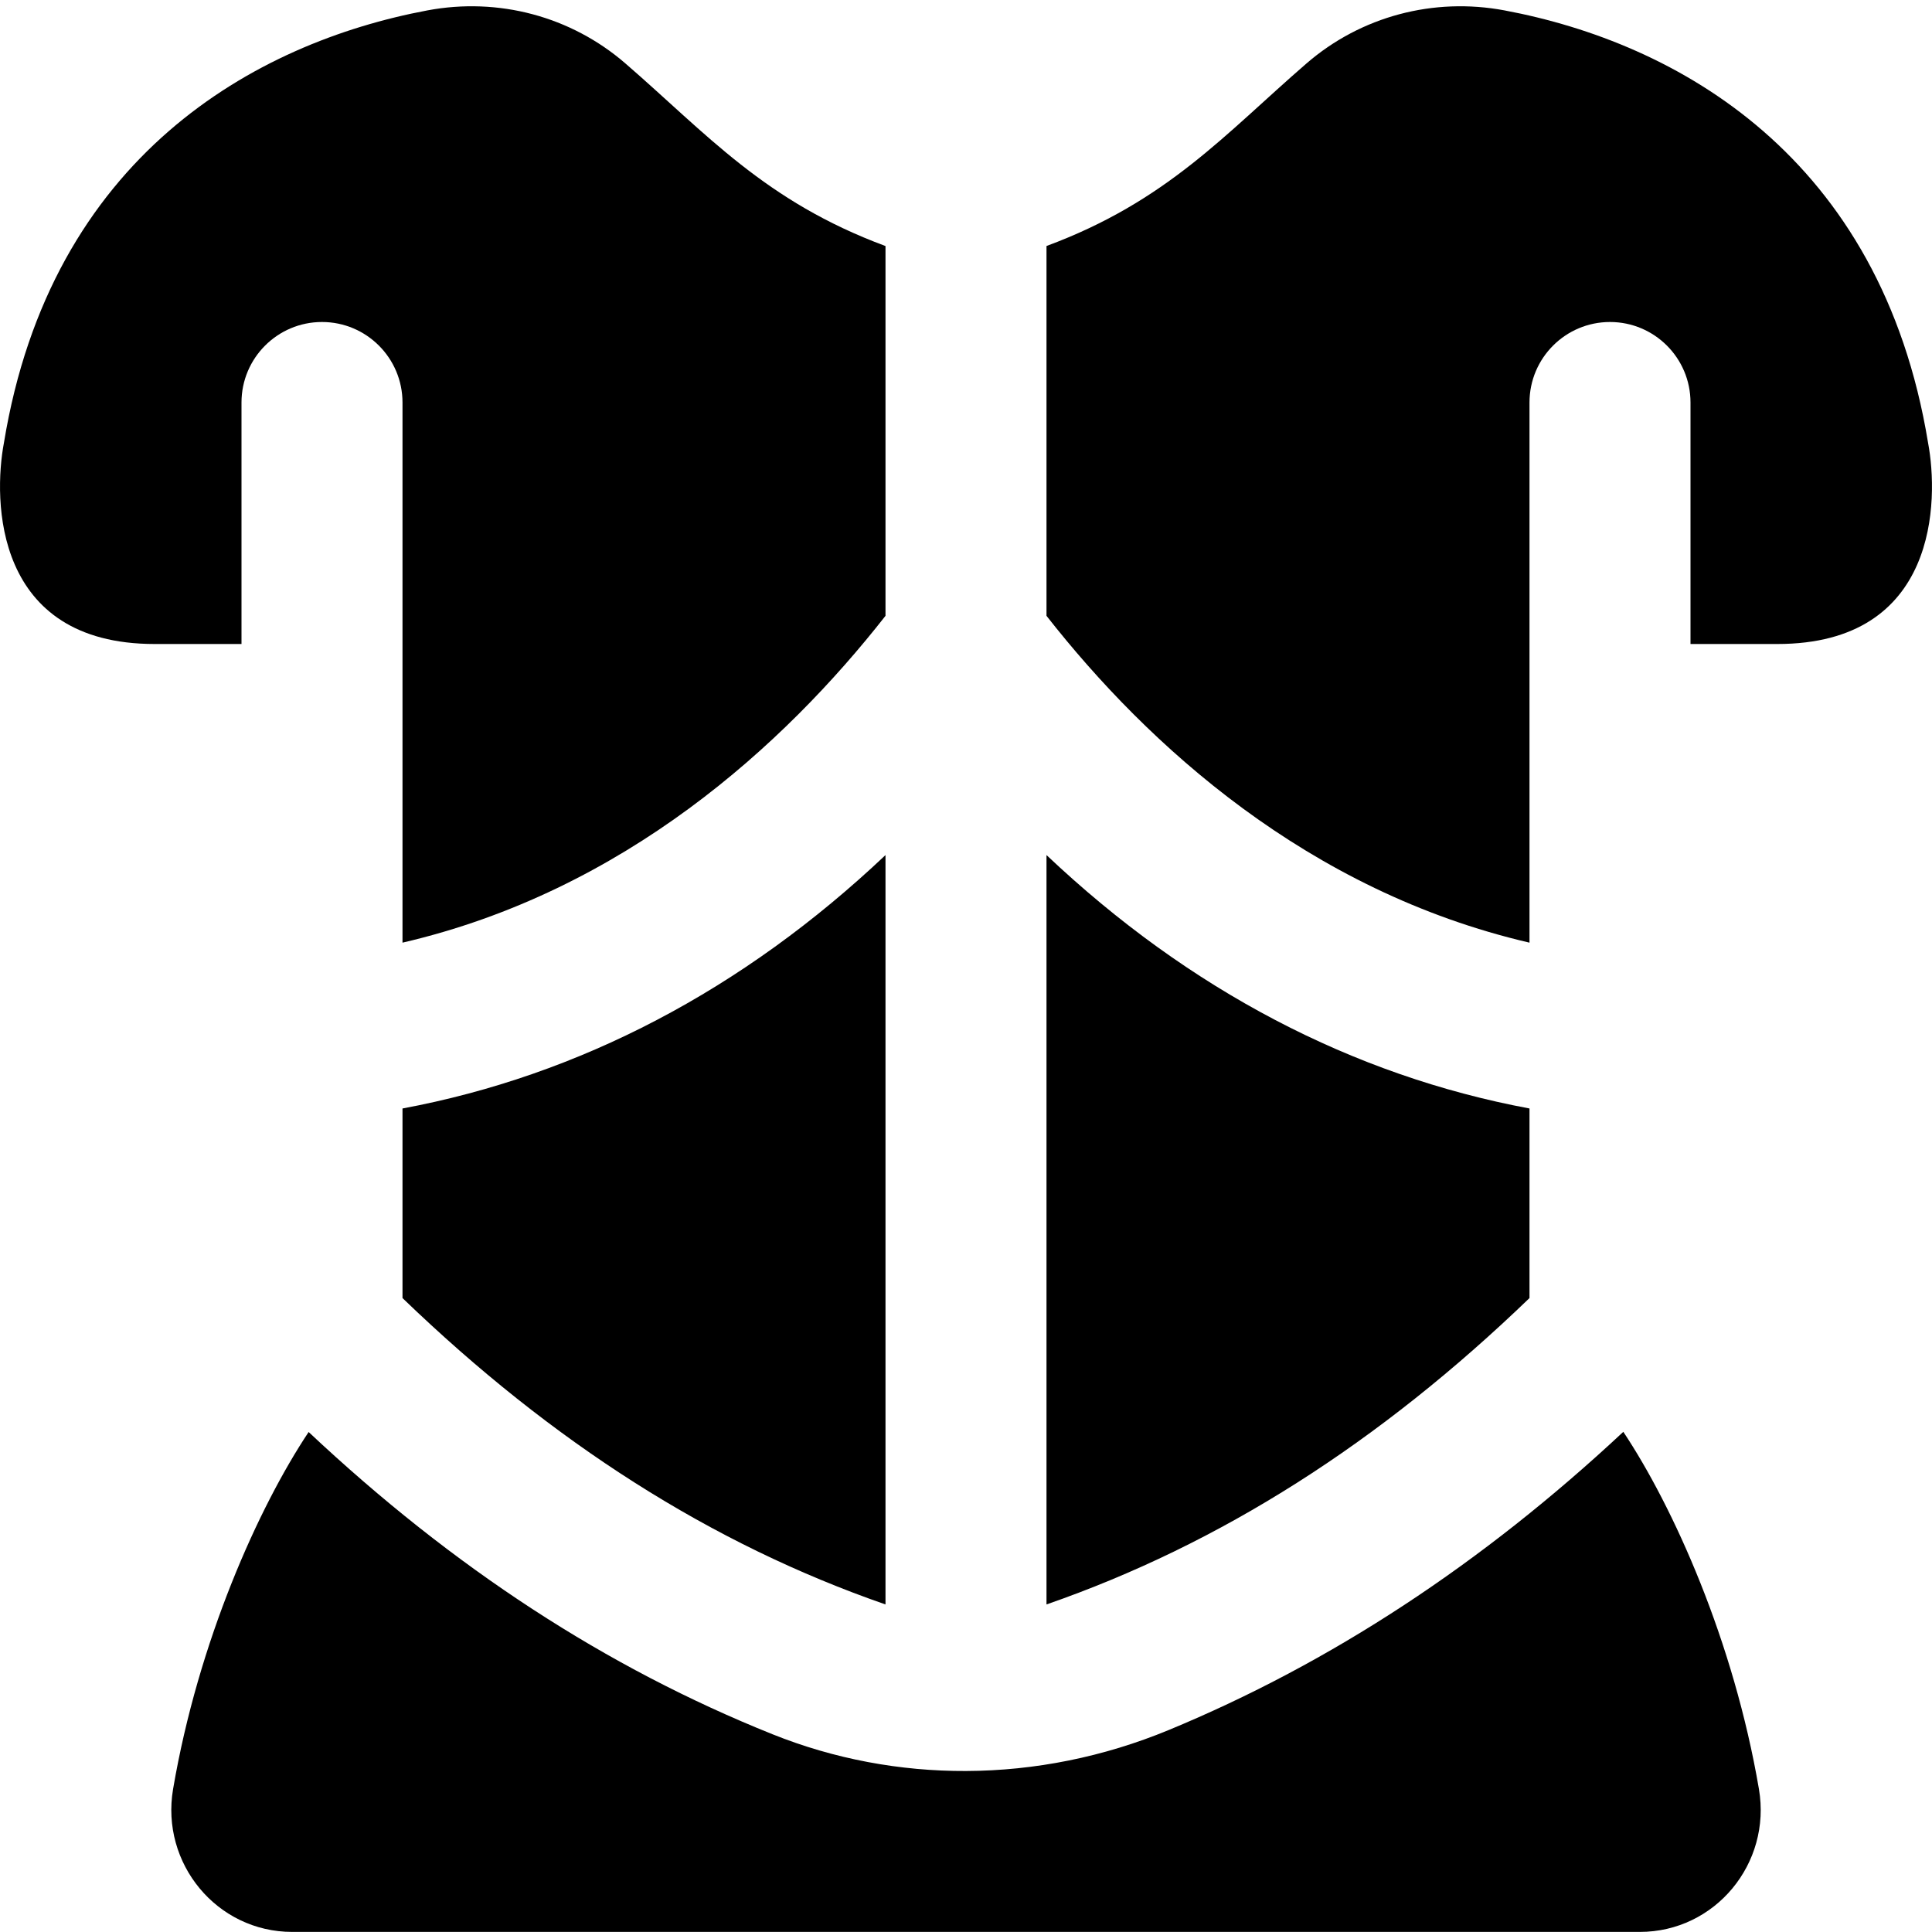 <svg id="Layer_1" viewBox="0 0 24 24" xmlns="http://www.w3.org/2000/svg" data-name="Layer 1"><path d="m11 3.056v4.594c-1.26 1.608-3.248 3.421-6 4.06v-6.71c0-.552-.448-1-1-1s-1 .448-1 1v3h-1.079c-2 0-2.006-1.79-1.872-2.5.584-3.559 3.117-4.969 5.261-5.371.88-.165 1.782.073 2.459.659 1.012.876 1.73 1.712 3.23 2.268zm-6 13.069c1.862 1.795 3.84 3.057 6 3.806v-9.309c-1.773 1.677-3.807 2.739-6 3.148v2.354zm8-13.069v4.594c1.26 1.608 3.248 3.421 6 4.06v-6.71c0-.552.448-1 1-1s1 .448 1 1v3h1.079c2 0 2.006-1.79 1.872-2.5-.584-3.559-3.117-4.969-5.262-5.371-.88-.165-1.782.073-2.459.659-1.012.876-1.73 1.712-3.23 2.268zm6 10.714c-2.193-.409-4.227-1.471-6-3.148v9.309c2.16-.75 4.138-2.011 6-3.806v-2.354zm1.165 4.017c-1.755 1.639-3.637 2.873-5.649 3.705-.806.333-1.661.505-2.516.508-.816.003-1.632-.147-2.405-.457-2.062-.827-3.963-2.065-5.761-3.754-.622.934-1.37 2.596-1.684 4.436-.157.923.544 1.774 1.48 1.774h16.74c.937 0 1.638-.851 1.48-1.775-.314-1.841-1.063-3.504-1.685-4.438z"/></svg>